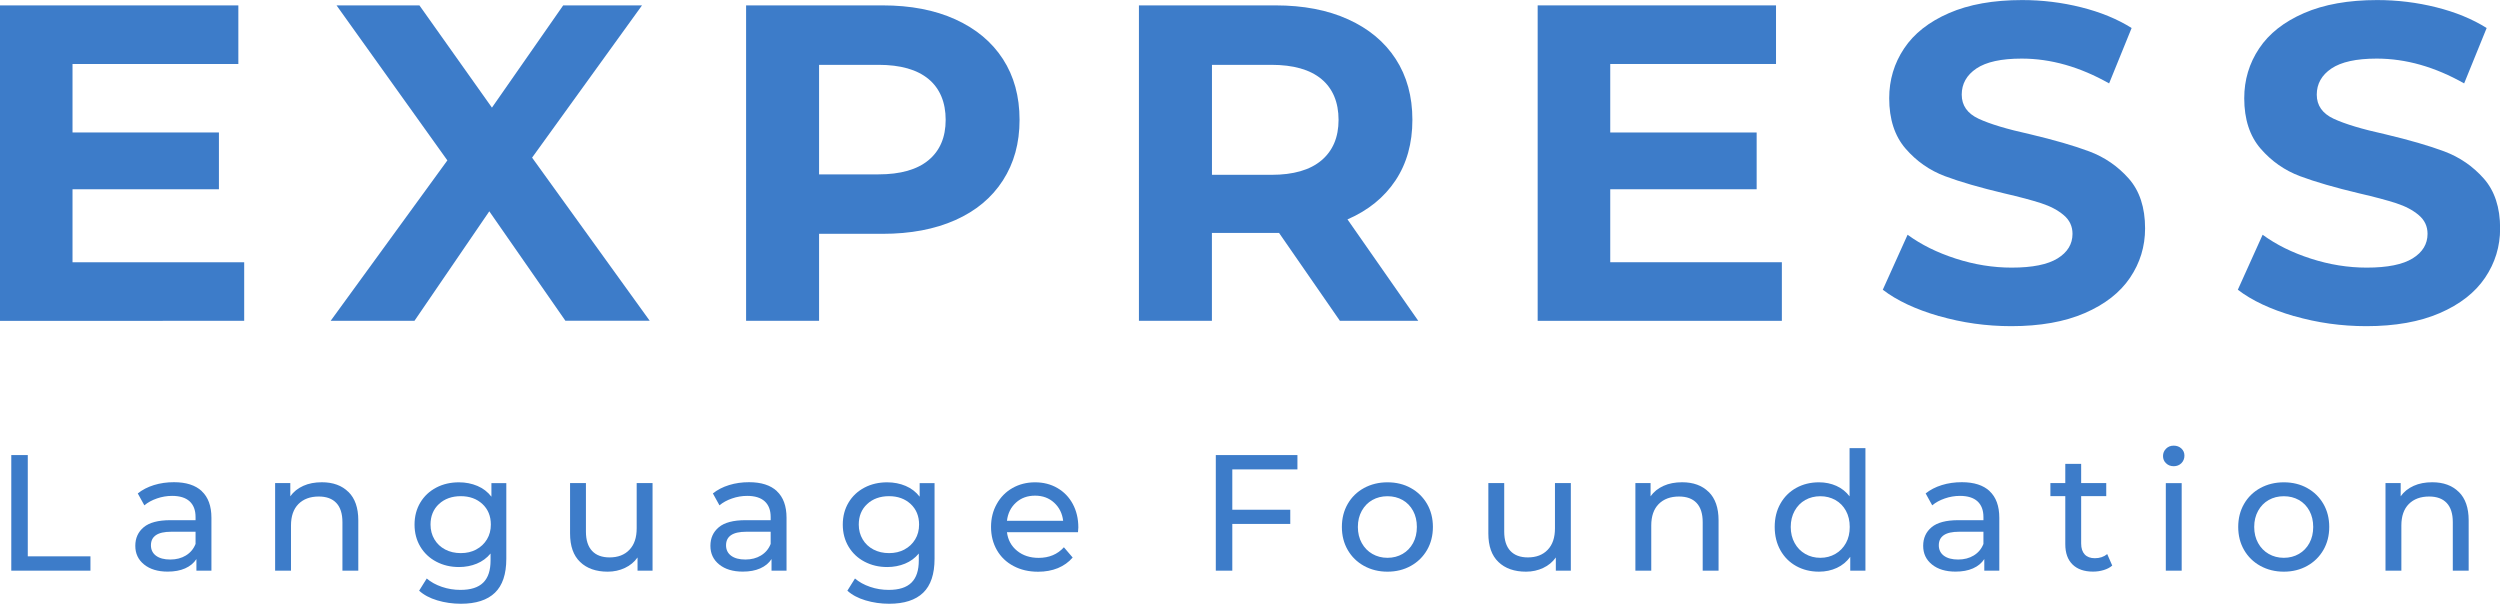 <?xml version="1.0" encoding="UTF-8"?><svg id="a" xmlns="http://www.w3.org/2000/svg" viewBox="0 0 436.44 105.4"><g><path d="M42.63,45.78v10.23H0V.94H41.61V11.17H12.66v11.96h25.56v9.91H12.66v12.74h29.97Z" style="fill:#3d7cc9;"/><path d="M98.71,56l-13.29-19.11-13.06,19.11h-14.63l20.37-28L58.75,.94h14.47l12.66,17.85L98.32,.94h13.76l-19.19,26.58,20.53,28.47h-14.71Z" style="fill:#3d7cc9;"/><path d="M166.78,3.38c3.59,1.63,6.36,3.93,8.3,6.92,1.94,2.99,2.91,6.53,2.91,10.62s-.97,7.56-2.91,10.58c-1.94,3.02-4.71,5.32-8.3,6.92-3.59,1.6-7.83,2.4-12.7,2.4h-11.09v15.18h-12.74V.94h23.83c4.88,0,9.11,.81,12.7,2.44Zm-4.68,24.58c1.99-1.65,2.99-4,2.99-7.04s-1-5.47-2.99-7.12c-1.99-1.65-4.9-2.48-8.73-2.48h-10.38V30.44h10.38c3.83,0,6.74-.83,8.73-2.48Z" style="fill:#3d7cc9;"/><path d="M233.91,56l-10.62-15.34h-11.72v15.34h-12.74V.94h23.83c4.88,0,9.11,.81,12.7,2.44,3.59,1.63,6.36,3.93,8.3,6.92,1.94,2.99,2.91,6.53,2.91,10.62s-.98,7.62-2.95,10.58c-1.97,2.96-4.76,5.23-8.38,6.8l12.35,17.7h-13.69Zm-3.22-42.2c-1.99-1.65-4.9-2.48-8.73-2.48h-10.38V30.52h10.38c3.83,0,6.74-.84,8.73-2.52,1.99-1.68,2.99-4.04,2.99-7.08s-1-5.47-2.99-7.12Z" style="fill:#3d7cc9;"/><path d="M311.07,45.78v10.23h-42.63V.94h41.61V11.17h-28.94v11.96h25.56v9.91h-25.56v12.74h29.97Z" style="fill:#3d7cc9;"/><path d="M338.48,55.18c-4.06-1.18-7.33-2.71-9.79-4.6l4.33-9.6c2.36,1.73,5.16,3.12,8.42,4.17,3.25,1.05,6.5,1.57,9.75,1.57,3.62,0,6.29-.54,8.02-1.61,1.73-1.07,2.6-2.5,2.6-4.29,0-1.31-.51-2.4-1.53-3.26-1.02-.87-2.33-1.56-3.93-2.08-1.6-.52-3.76-1.1-6.49-1.73-4.2-1-7.63-1.99-10.3-2.99-2.67-1-4.97-2.6-6.88-4.8s-2.87-5.14-2.87-8.81c0-3.2,.87-6.1,2.6-8.69,1.73-2.6,4.34-4.65,7.83-6.17,3.49-1.52,7.75-2.28,12.78-2.28,3.51,0,6.95,.42,10.3,1.26,3.36,.84,6.29,2.04,8.81,3.62l-3.93,9.67c-5.09-2.88-10.17-4.33-15.26-4.33-3.57,0-6.2,.58-7.91,1.73-1.7,1.15-2.56,2.67-2.56,4.56s.98,3.29,2.95,4.21c1.97,.92,4.97,1.82,9.01,2.71,4.19,1,7.63,1.99,10.3,2.99,2.67,1,4.97,2.57,6.88,4.72,1.91,2.15,2.87,5.06,2.87,8.73,0,3.15-.88,6.02-2.63,8.61-1.76,2.6-4.39,4.65-7.91,6.17-3.51,1.52-7.79,2.28-12.82,2.28-4.35,0-8.56-.59-12.62-1.77Z" style="fill:#3d7cc9;"/><path d="M400.46,55.18c-4.06-1.18-7.33-2.71-9.79-4.6l4.33-9.6c2.36,1.73,5.16,3.12,8.42,4.17,3.25,1.05,6.5,1.57,9.75,1.57,3.62,0,6.29-.54,8.02-1.61,1.73-1.07,2.6-2.5,2.6-4.29,0-1.31-.51-2.4-1.53-3.26-1.02-.87-2.33-1.56-3.93-2.08-1.6-.52-3.76-1.1-6.49-1.73-4.2-1-7.63-1.99-10.3-2.99-2.67-1-4.97-2.6-6.88-4.8s-2.87-5.14-2.87-8.81c0-3.2,.87-6.1,2.6-8.69,1.73-2.6,4.34-4.65,7.83-6.17,3.49-1.52,7.75-2.28,12.78-2.28,3.51,0,6.95,.42,10.3,1.26,3.36,.84,6.29,2.04,8.81,3.62l-3.93,9.67c-5.09-2.88-10.17-4.33-15.26-4.33-3.57,0-6.2,.58-7.91,1.73-1.7,1.15-2.56,2.67-2.56,4.56s.98,3.29,2.95,4.21c1.97,.92,4.97,1.82,9.01,2.71,4.19,1,7.63,1.99,10.3,2.99,2.67,1,4.97,2.57,6.88,4.72,1.91,2.15,2.87,5.06,2.87,8.73,0,3.15-.88,6.02-2.63,8.61-1.76,2.6-4.39,4.65-7.91,6.17-3.51,1.52-7.79,2.28-12.82,2.28-4.35,0-8.56-.59-12.62-1.77Z" style="fill:#3d7cc9;"/></g><g><path d="M1.97,79.44h2.88v17.68H15.79v2.51H1.97v-20.19Z" style="fill:#3d7cc9;"/><path d="M35.22,85.75c1.12,1.04,1.69,2.59,1.69,4.64v9.23h-2.62v-2.02c-.46,.71-1.12,1.25-1.98,1.63s-1.87,.56-3.04,.56c-1.71,0-3.08-.41-4.11-1.24-1.03-.83-1.54-1.91-1.54-3.26s.49-2.43,1.47-3.25,2.54-1.23,4.67-1.23h4.38v-.55c0-1.19-.35-2.11-1.04-2.74-.69-.63-1.71-.95-3.06-.95-.9,0-1.79,.15-2.65,.45-.87,.3-1.6,.7-2.19,1.2l-1.15-2.08c.79-.63,1.73-1.12,2.83-1.46,1.1-.34,2.26-.5,3.49-.5,2.12,0,3.74,.52,4.86,1.56Zm-2.75,11.21c.77-.47,1.33-1.14,1.67-2v-2.13h-4.27c-2.35,0-3.52,.79-3.52,2.37,0,.77,.3,1.38,.89,1.82,.6,.44,1.42,.66,2.48,.66s1.97-.24,2.74-.71Z" style="fill:#3d7cc9;"/><path d="M60.83,85.88c1.14,1.12,1.72,2.77,1.72,4.95v8.8h-2.77v-8.48c0-1.48-.36-2.6-1.07-3.35-.71-.75-1.73-1.12-3.06-1.12-1.5,0-2.68,.44-3.55,1.31-.87,.88-1.3,2.13-1.3,3.76v7.87h-2.77v-15.29h2.65v2.31c.56-.79,1.31-1.39,2.26-1.82s2.03-.63,3.25-.63c1.94,0,3.49,.56,4.63,1.69Z" style="fill:#3d7cc9;"/><path d="M88.39,84.34v13.21c0,2.67-.66,4.65-1.99,5.93-1.33,1.28-3.31,1.92-5.94,1.92-1.44,0-2.82-.2-4.12-.59-1.31-.39-2.37-.96-3.17-1.69l1.33-2.13c.71,.62,1.59,1.1,2.64,1.46,1.05,.36,2.13,.53,3.25,.53,1.79,0,3.11-.42,3.97-1.27,.86-.85,1.28-2.13,1.28-3.87v-1.21c-.65,.79-1.46,1.38-2.41,1.77s-1.99,.59-3.1,.59c-1.46,0-2.78-.31-3.97-.94-1.18-.62-2.11-1.5-2.78-2.62s-1.01-2.41-1.01-3.85,.34-2.73,1.01-3.85,1.6-1.99,2.78-2.61c1.18-.62,2.5-.92,3.97-.92,1.15,0,2.23,.21,3.22,.63s1.8,1.05,2.44,1.88v-2.37h2.62Zm-5.26,11.59c.8-.42,1.42-1.01,1.88-1.77s.68-1.62,.68-2.58c0-1.48-.49-2.68-1.47-3.59s-2.24-1.37-3.78-1.37-2.83,.46-3.81,1.37-1.47,2.11-1.47,3.59c0,.96,.23,1.82,.68,2.58,.45,.76,1.08,1.35,1.88,1.77,.8,.42,1.71,.63,2.73,.63s1.9-.21,2.7-.63Z" style="fill:#3d7cc9;"/><path d="M113.92,84.34v15.29h-2.62v-2.31c-.56,.79-1.29,1.4-2.21,1.83-.91,.43-1.91,.65-2.99,.65-2.04,0-3.64-.56-4.82-1.69s-1.76-2.78-1.76-4.98v-8.8h2.77v8.48c0,1.48,.36,2.6,1.07,3.36,.71,.76,1.73,1.14,3.06,1.14,1.46,0,2.62-.44,3.46-1.33,.85-.88,1.27-2.13,1.27-3.75v-7.9h2.77Z" style="fill:#3d7cc9;"/><path d="M135.62,85.75c1.12,1.04,1.69,2.59,1.69,4.64v9.23h-2.62v-2.02c-.46,.71-1.12,1.25-1.98,1.63s-1.87,.56-3.04,.56c-1.71,0-3.08-.41-4.11-1.24-1.03-.83-1.54-1.91-1.54-3.26s.49-2.43,1.47-3.25,2.54-1.23,4.67-1.23h4.38v-.55c0-1.19-.35-2.11-1.04-2.74-.69-.63-1.71-.95-3.06-.95-.9,0-1.79,.15-2.65,.45-.87,.3-1.6,.7-2.19,1.2l-1.15-2.08c.79-.63,1.73-1.12,2.83-1.46,1.1-.34,2.26-.5,3.49-.5,2.12,0,3.74,.52,4.86,1.56Zm-2.75,11.21c.77-.47,1.33-1.14,1.67-2v-2.13h-4.27c-2.35,0-3.52,.79-3.52,2.37,0,.77,.3,1.38,.89,1.82,.6,.44,1.42,.66,2.48,.66s1.97-.24,2.74-.71Z" style="fill:#3d7cc9;"/><path d="M163.15,84.34v13.21c0,2.67-.66,4.65-1.99,5.93-1.33,1.28-3.31,1.92-5.94,1.92-1.44,0-2.82-.2-4.12-.59-1.31-.39-2.37-.96-3.17-1.69l1.33-2.13c.71,.62,1.59,1.1,2.64,1.46,1.05,.36,2.13,.53,3.25,.53,1.79,0,3.11-.42,3.97-1.27,.86-.85,1.28-2.13,1.28-3.87v-1.21c-.65,.79-1.46,1.38-2.41,1.77s-1.99,.59-3.1,.59c-1.46,0-2.78-.31-3.97-.94-1.18-.62-2.11-1.5-2.78-2.62s-1.01-2.41-1.01-3.85,.34-2.73,1.01-3.85,1.6-1.99,2.78-2.61c1.18-.62,2.5-.92,3.97-.92,1.15,0,2.23,.21,3.22,.63s1.8,1.05,2.44,1.88v-2.37h2.62Zm-5.26,11.59c.8-.42,1.42-1.01,1.88-1.77s.68-1.62,.68-2.58c0-1.48-.49-2.68-1.47-3.59s-2.24-1.37-3.78-1.37-2.83,.46-3.81,1.37-1.47,2.11-1.47,3.59c0,.96,.23,1.82,.68,2.58,.45,.76,1.08,1.35,1.88,1.77,.8,.42,1.71,.63,2.73,.63s1.9-.21,2.7-.63Z" style="fill:#3d7cc9;"/><path d="M188.19,92.91h-12.4c.17,1.35,.76,2.43,1.77,3.25,1.01,.82,2.26,1.23,3.76,1.23,1.83,0,3.3-.62,4.41-1.85l1.53,1.79c-.69,.81-1.55,1.42-2.58,1.85-1.03,.42-2.18,.63-3.45,.63-1.62,0-3.05-.33-4.3-1-1.25-.66-2.22-1.59-2.9-2.78s-1.02-2.54-1.02-4.04,.33-2.82,1-4.01c.66-1.19,1.58-2.12,2.74-2.78,1.16-.66,2.48-1,3.94-1s2.76,.33,3.91,1c1.14,.66,2.04,1.59,2.68,2.78,.64,1.19,.97,2.56,.97,4.1,0,.21-.02,.49-.06,.84Zm-10.83-5.16c-.89,.81-1.42,1.87-1.57,3.17h9.81c-.15-1.29-.68-2.34-1.57-3.16-.89-.82-2-1.23-3.33-1.23s-2.44,.4-3.33,1.21Z" style="fill:#3d7cc9;"/><path d="M215.13,81.95v7.04h10.12v2.48h-10.12v8.16h-2.88v-20.19h14.25v2.51h-11.36Z" style="fill:#3d7cc9;"/><path d="M238.12,98.79c-1.21-.67-2.16-1.6-2.84-2.78s-1.02-2.52-1.02-4.02,.34-2.84,1.02-4.02,1.63-2.11,2.84-2.77c1.21-.66,2.58-1,4.1-1s2.88,.33,4.08,1c1.2,.66,2.14,1.59,2.83,2.77,.68,1.18,1.02,2.52,1.02,4.02s-.34,2.84-1.02,4.02c-.68,1.18-1.63,2.11-2.83,2.78-1.2,.67-2.56,1.01-4.08,1.01s-2.88-.34-4.1-1.01Zm6.74-2.09c.78-.45,1.39-1.09,1.83-1.9s.66-1.75,.66-2.81-.22-2-.66-2.81-1.05-1.45-1.83-1.89c-.78-.44-1.66-.66-2.64-.66s-1.86,.22-2.64,.66c-.78,.44-1.39,1.07-1.85,1.89-.45,.82-.68,1.75-.68,2.81s.23,2,.68,2.81c.45,.82,1.07,1.45,1.85,1.9,.78,.45,1.66,.68,2.64,.68s1.86-.23,2.64-.68Z" style="fill:#3d7cc9;"/><path d="M274.23,84.34v15.29h-2.62v-2.31c-.56,.79-1.29,1.4-2.21,1.83-.91,.43-1.91,.65-2.99,.65-2.04,0-3.64-.56-4.82-1.69s-1.76-2.78-1.76-4.98v-8.8h2.77v8.48c0,1.48,.36,2.6,1.07,3.36,.71,.76,1.73,1.14,3.06,1.14,1.46,0,2.62-.44,3.46-1.33,.85-.88,1.27-2.13,1.27-3.75v-7.9h2.77Z" style="fill:#3d7cc9;"/><path d="M298.3,85.88c1.14,1.12,1.72,2.77,1.72,4.95v8.8h-2.77v-8.48c0-1.48-.36-2.6-1.07-3.35-.71-.75-1.73-1.12-3.06-1.12-1.5,0-2.68,.44-3.55,1.31-.87,.88-1.3,2.13-1.3,3.76v7.87h-2.77v-15.29h2.65v2.31c.56-.79,1.31-1.39,2.26-1.82s2.03-.63,3.25-.63c1.94,0,3.49,.56,4.63,1.69Z" style="fill:#3d7cc9;"/><path d="M325.66,78.23v21.4h-2.65v-2.42c-.62,.85-1.39,1.49-2.34,1.93s-1.98,.66-3.12,.66c-1.48,0-2.81-.33-3.98-.98-1.17-.65-2.09-1.57-2.75-2.75-.66-1.18-1-2.54-1-4.08s.33-2.89,1-4.07c.66-1.17,1.58-2.09,2.75-2.74,1.17-.65,2.5-.98,3.98-.98,1.1,0,2.11,.21,3.03,.62,.92,.41,1.69,1.02,2.31,1.83v-8.42h2.77Zm-5.25,18.47c.79-.45,1.4-1.09,1.85-1.9s.66-1.75,.66-2.81-.22-2-.66-2.81-1.06-1.45-1.85-1.89c-.79-.44-1.66-.66-2.62-.66s-1.86,.22-2.64,.66c-.78,.44-1.39,1.07-1.85,1.89-.45,.82-.68,1.75-.68,2.81s.23,2,.68,2.81c.45,.82,1.07,1.45,1.85,1.9,.78,.45,1.66,.68,2.64,.68s1.84-.23,2.62-.68Z" style="fill:#3d7cc9;"/><path d="M347.34,85.75c1.12,1.04,1.69,2.59,1.69,4.64v9.23h-2.62v-2.02c-.46,.71-1.12,1.25-1.98,1.63s-1.87,.56-3.04,.56c-1.71,0-3.08-.41-4.11-1.24-1.03-.83-1.54-1.91-1.54-3.26s.49-2.43,1.47-3.25,2.54-1.23,4.67-1.23h4.38v-.55c0-1.19-.35-2.11-1.04-2.74-.69-.63-1.71-.95-3.06-.95-.9,0-1.79,.15-2.65,.45-.87,.3-1.6,.7-2.19,1.2l-1.15-2.08c.79-.63,1.73-1.12,2.83-1.46,1.1-.34,2.26-.5,3.49-.5,2.12,0,3.74,.52,4.86,1.56Zm-2.75,11.21c.77-.47,1.33-1.14,1.67-2v-2.13h-4.27c-2.35,0-3.52,.79-3.52,2.37,0,.77,.3,1.38,.89,1.82,.6,.44,1.42,.66,2.48,.66s1.97-.24,2.74-.71Z" style="fill:#3d7cc9;"/><path d="M368.75,98.73c-.4,.35-.9,.61-1.5,.79-.6,.18-1.21,.27-1.85,.27-1.54,0-2.73-.41-3.58-1.24-.85-.83-1.27-2.01-1.27-3.55v-8.39h-2.6v-2.28h2.6v-3.35h2.77v3.35h4.38v2.28h-4.38v8.28c0,.83,.21,1.46,.62,1.9,.41,.44,1,.66,1.77,.66,.85,0,1.57-.24,2.16-.72l.87,1.99Z" style="fill:#3d7cc9;"/><path d="M378.14,80.88c-.36-.35-.53-.77-.53-1.27s.18-.93,.53-1.28c.36-.36,.8-.53,1.34-.53s.98,.17,1.34,.5c.36,.34,.53,.75,.53,1.25s-.18,.96-.53,1.31-.8,.53-1.34,.53-.99-.17-1.34-.52Zm-.04,3.46h2.77v15.29h-2.77v-15.29Z" style="fill:#3d7cc9;"/><path d="M394.6,98.79c-1.21-.67-2.16-1.6-2.84-2.78s-1.02-2.52-1.02-4.02,.34-2.84,1.02-4.02,1.63-2.11,2.84-2.77c1.21-.66,2.58-1,4.1-1s2.88,.33,4.08,1c1.2,.66,2.14,1.59,2.83,2.77,.68,1.18,1.02,2.52,1.02,4.02s-.34,2.84-1.02,4.02c-.68,1.18-1.63,2.11-2.83,2.78-1.2,.67-2.56,1.01-4.08,1.01s-2.88-.34-4.1-1.01Zm6.74-2.09c.78-.45,1.39-1.09,1.83-1.9s.66-1.75,.66-2.81-.22-2-.66-2.81-1.05-1.45-1.83-1.89c-.78-.44-1.66-.66-2.64-.66s-1.86,.22-2.64,.66c-.78,.44-1.39,1.07-1.85,1.89-.45,.82-.68,1.75-.68,2.81s.23,2,.68,2.81c.45,.82,1.07,1.45,1.85,1.9,.78,.45,1.66,.68,2.64,.68s1.86-.23,2.64-.68Z" style="fill:#3d7cc9;"/><path d="M429.25,85.88c1.14,1.12,1.72,2.77,1.72,4.95v8.8h-2.77v-8.48c0-1.48-.36-2.6-1.07-3.35-.71-.75-1.73-1.12-3.06-1.12-1.5,0-2.68,.44-3.55,1.31-.87,.88-1.3,2.13-1.3,3.76v7.87h-2.77v-15.29h2.65v2.31c.56-.79,1.31-1.39,2.26-1.82s2.03-.63,3.25-.63c1.94,0,3.49,.56,4.63,1.69Z" style="fill:#3d7cc9;"/></g></svg>
